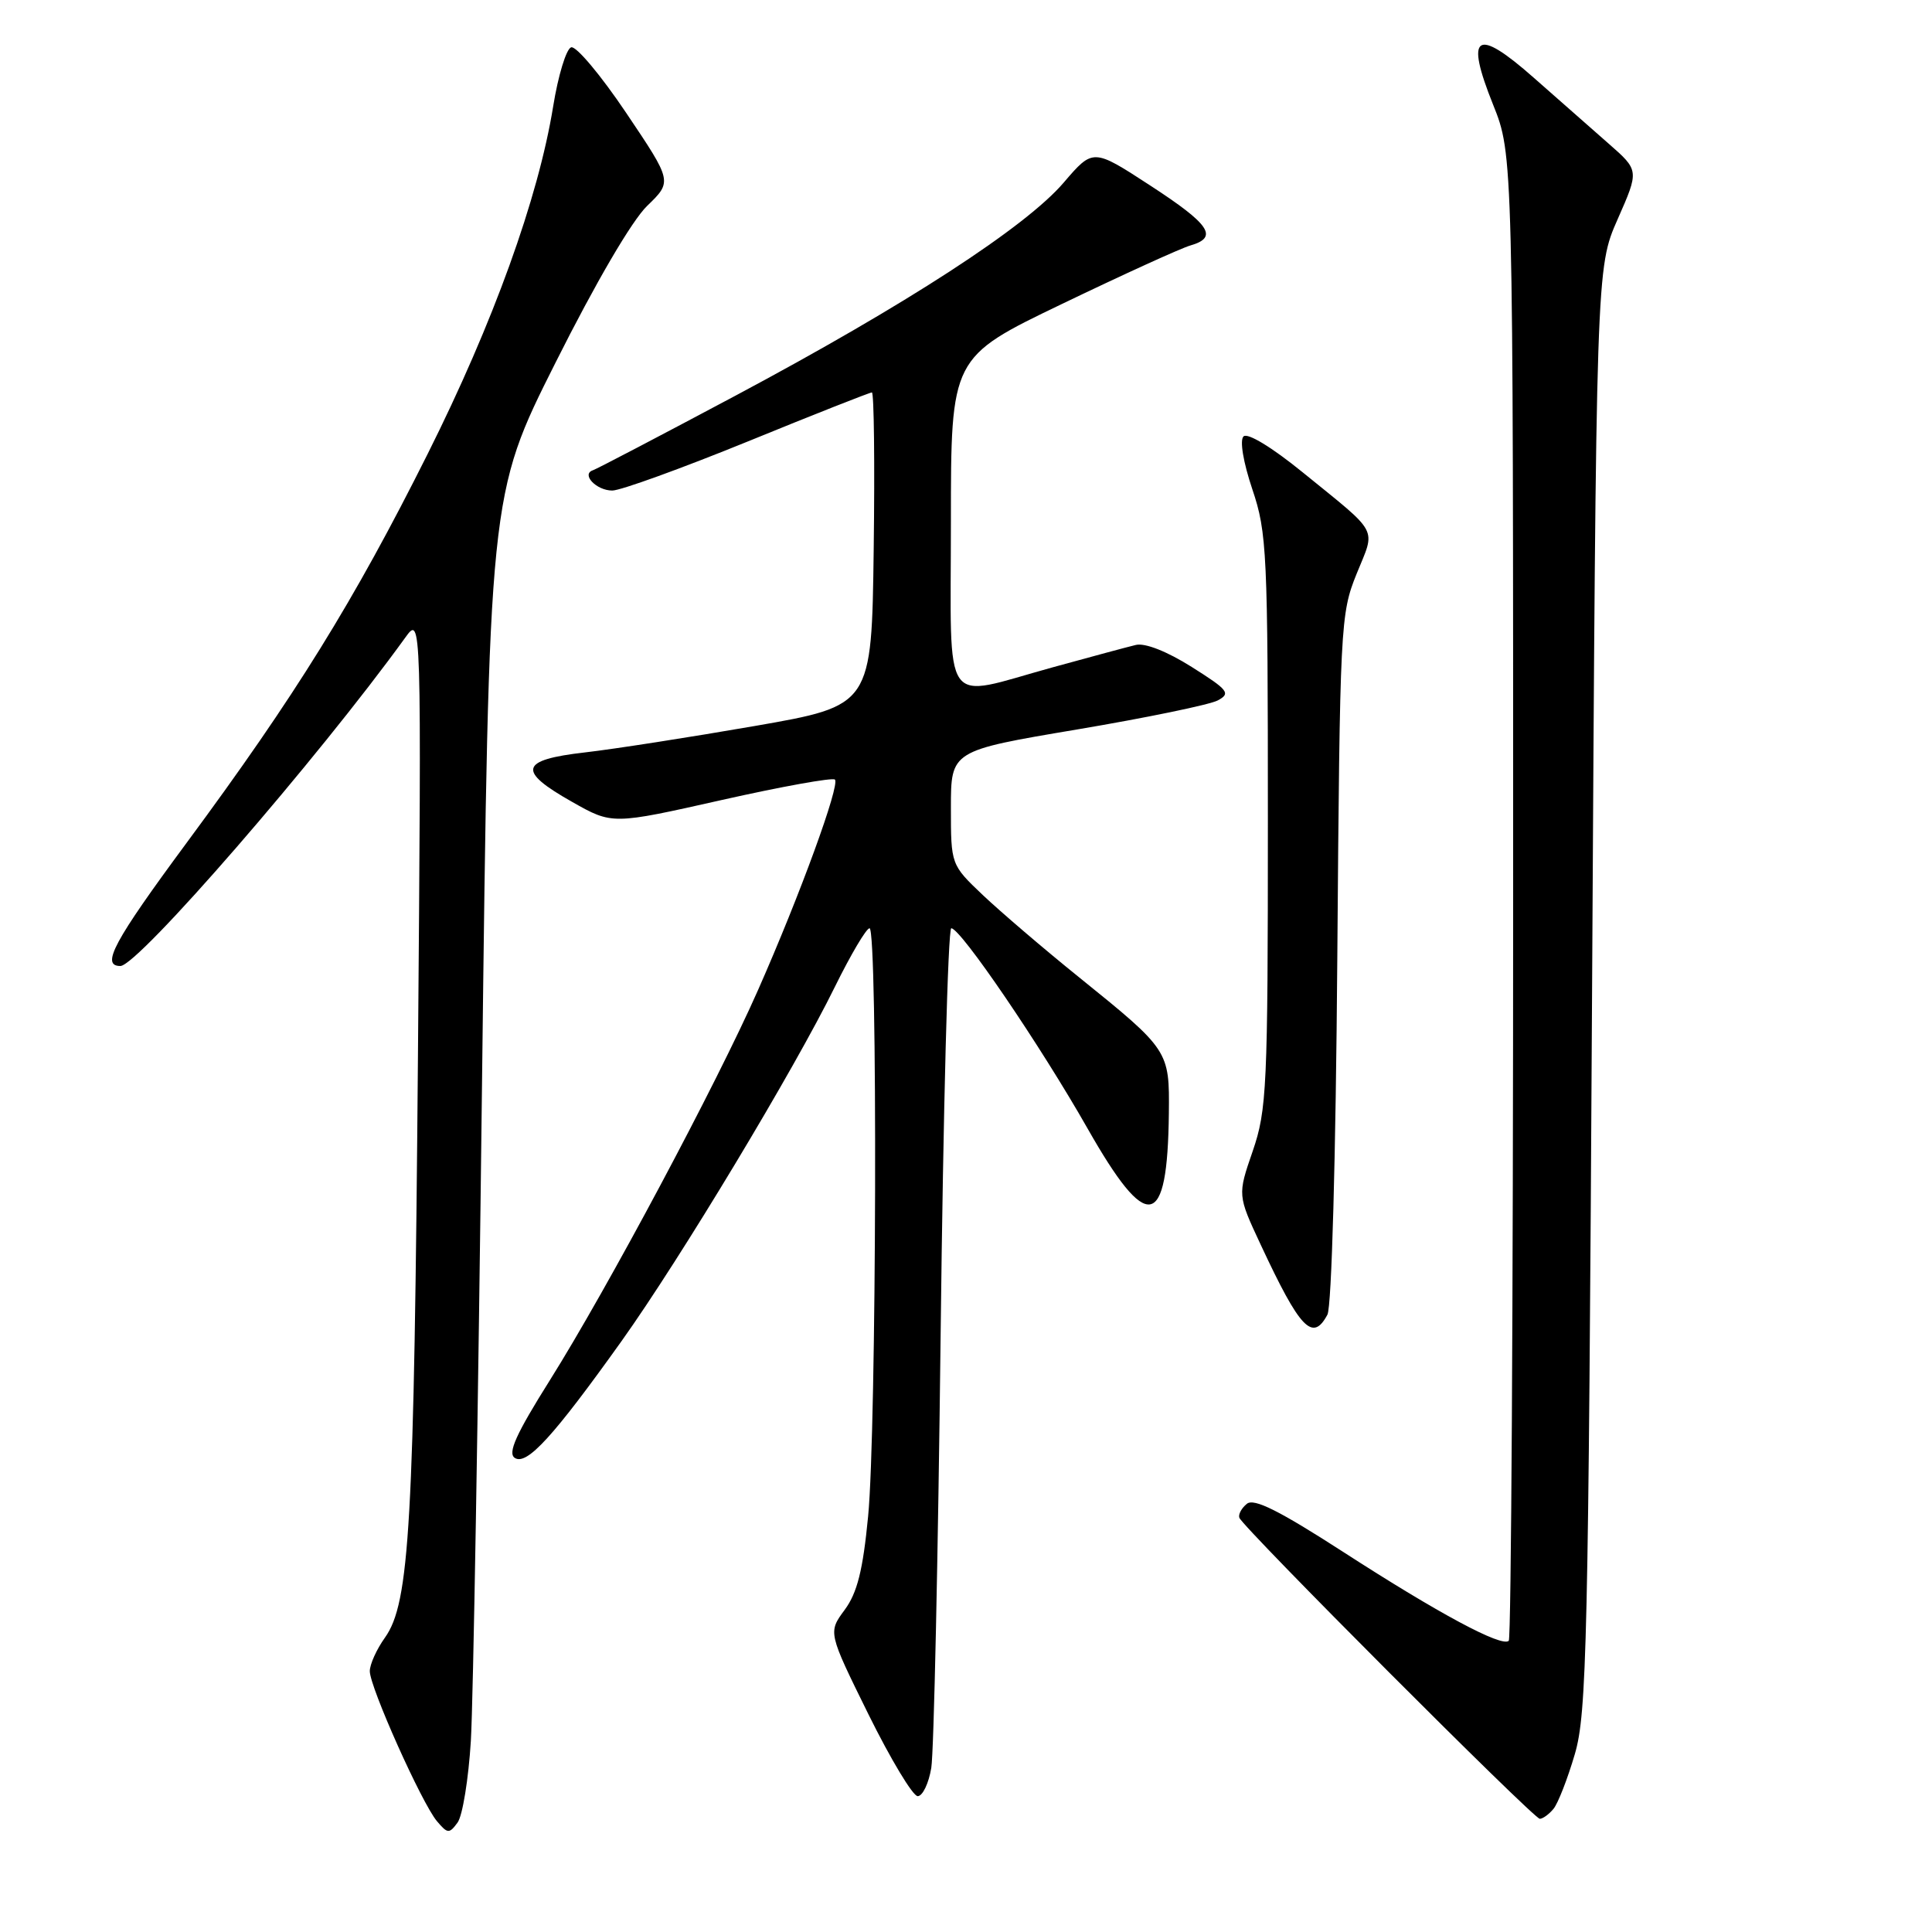<?xml version="1.0" encoding="UTF-8" standalone="no"?>
<!DOCTYPE svg PUBLIC "-//W3C//DTD SVG 1.1//EN" "http://www.w3.org/Graphics/SVG/1.1/DTD/svg11.dtd" >
<svg xmlns="http://www.w3.org/2000/svg" xmlns:xlink="http://www.w3.org/1999/xlink" version="1.1" viewBox="0 0 256 256">
 <g >
 <path fill="currentColor"
d=" M 62.39 230.68 C 62.70 225.63 63.37 186.42 63.87 143.55 C 64.80 65.59 64.80 65.59 73.61 48.05 C 78.93 37.44 83.74 29.22 85.75 27.28 C 89.09 24.05 89.09 24.05 82.98 14.97 C 79.62 9.97 76.33 6.05 75.68 6.27 C 75.03 6.48 73.96 10.00 73.30 14.08 C 71.33 26.25 65.35 42.81 56.66 60.16 C 46.87 79.71 39.14 92.19 24.75 111.65 C 15.08 124.74 13.32 128.00 15.95 128.00 C 18.28 128.00 42.14 100.49 53.69 84.50 C 55.85 81.50 55.85 81.50 55.38 140.00 C 54.87 202.06 54.29 212.38 51.01 216.99 C 49.90 218.54 49.00 220.54 49.00 221.44 C 49.00 223.55 55.89 238.94 57.90 241.32 C 59.31 242.99 59.53 243.00 60.63 241.50 C 61.29 240.60 62.08 235.73 62.39 230.68 Z  M 205.84 239.69 C 206.44 238.97 207.71 235.71 208.67 232.44 C 210.26 227.03 210.47 217.95 210.96 131.00 C 211.50 35.50 211.50 35.50 214.35 29.04 C 217.20 22.58 217.20 22.58 213.16 19.04 C 210.94 17.09 206.47 13.16 203.22 10.29 C 195.57 3.54 194.09 4.52 197.84 13.86 C 200.50 20.50 200.50 20.50 200.50 118.67 C 200.50 172.66 200.24 217.09 199.92 217.41 C 199.02 218.31 190.58 213.78 178.00 205.65 C 169.51 200.17 166.16 198.49 165.22 199.26 C 164.51 199.83 164.06 200.67 164.22 201.11 C 164.66 202.37 203.22 241.00 204.03 241.00 C 204.43 241.00 205.24 240.41 205.84 239.69 Z  M 123.40 234.25 C 123.74 232.19 124.30 206.31 124.64 176.75 C 124.98 147.19 125.61 123.00 126.05 123.00 C 127.29 123.00 137.85 138.52 144.09 149.50 C 152.05 163.52 154.71 163.03 154.88 147.50 C 154.97 139.22 154.90 139.12 143.00 129.51 C 138.32 125.74 132.59 120.83 130.25 118.62 C 126.00 114.58 126.00 114.58 126.00 107.03 C 126.00 99.47 126.00 99.47 142.71 96.66 C 151.90 95.11 160.29 93.38 161.36 92.81 C 163.11 91.87 162.77 91.44 157.90 88.37 C 154.63 86.31 151.71 85.16 150.50 85.46 C 149.40 85.72 144.45 87.06 139.50 88.42 C 124.56 92.53 126.00 94.58 126.00 69.17 C 126.00 47.35 126.00 47.35 140.75 40.26 C 148.86 36.36 156.51 32.87 157.75 32.52 C 161.48 31.44 160.34 29.74 152.41 24.58 C 144.84 19.65 144.84 19.65 140.95 24.19 C 135.93 30.07 120.00 40.41 97.47 52.42 C 87.58 57.69 79.08 62.14 78.57 62.31 C 76.97 62.84 79.02 65.00 81.13 65.00 C 82.23 65.00 90.31 62.07 99.08 58.50 C 107.84 54.92 115.25 52.00 115.53 52.00 C 115.81 52.00 115.92 61.34 115.77 72.75 C 115.50 93.50 115.50 93.50 100.00 96.20 C 91.47 97.68 81.35 99.26 77.50 99.70 C 68.86 100.69 68.49 102.13 75.82 106.26 C 81.13 109.27 81.13 109.27 95.61 106.01 C 103.57 104.22 110.33 103.00 110.63 103.30 C 111.33 104.00 106.00 118.61 100.45 131.17 C 94.97 143.60 80.44 170.82 72.84 182.92 C 68.38 190.02 67.24 192.54 68.21 193.18 C 69.80 194.22 73.33 190.35 82.36 177.70 C 90.14 166.80 105.27 141.68 110.63 130.75 C 112.73 126.49 114.79 123.00 115.22 123.00 C 116.31 123.00 116.15 189.40 115.03 200.92 C 114.34 208.08 113.59 211.06 111.92 213.32 C 109.72 216.30 109.72 216.30 115.07 227.15 C 118.02 233.12 120.96 238.00 121.60 238.00 C 122.25 238.00 123.06 236.31 123.40 234.25 Z  M 175.89 174.20 C 176.45 173.16 177.00 153.42 177.20 126.95 C 177.54 82.75 177.61 81.35 179.76 76.03 C 182.29 69.79 182.90 70.95 172.58 62.56 C 168.53 59.27 165.30 57.30 164.77 57.83 C 164.25 58.35 164.74 61.25 165.94 64.83 C 167.88 70.57 168.00 73.22 168.00 108.81 C 168.00 144.14 167.86 147.08 165.99 152.53 C 163.98 158.36 163.98 158.36 167.05 164.93 C 172.27 176.12 173.93 177.86 175.89 174.20 Z "/>
</g>
</svg>